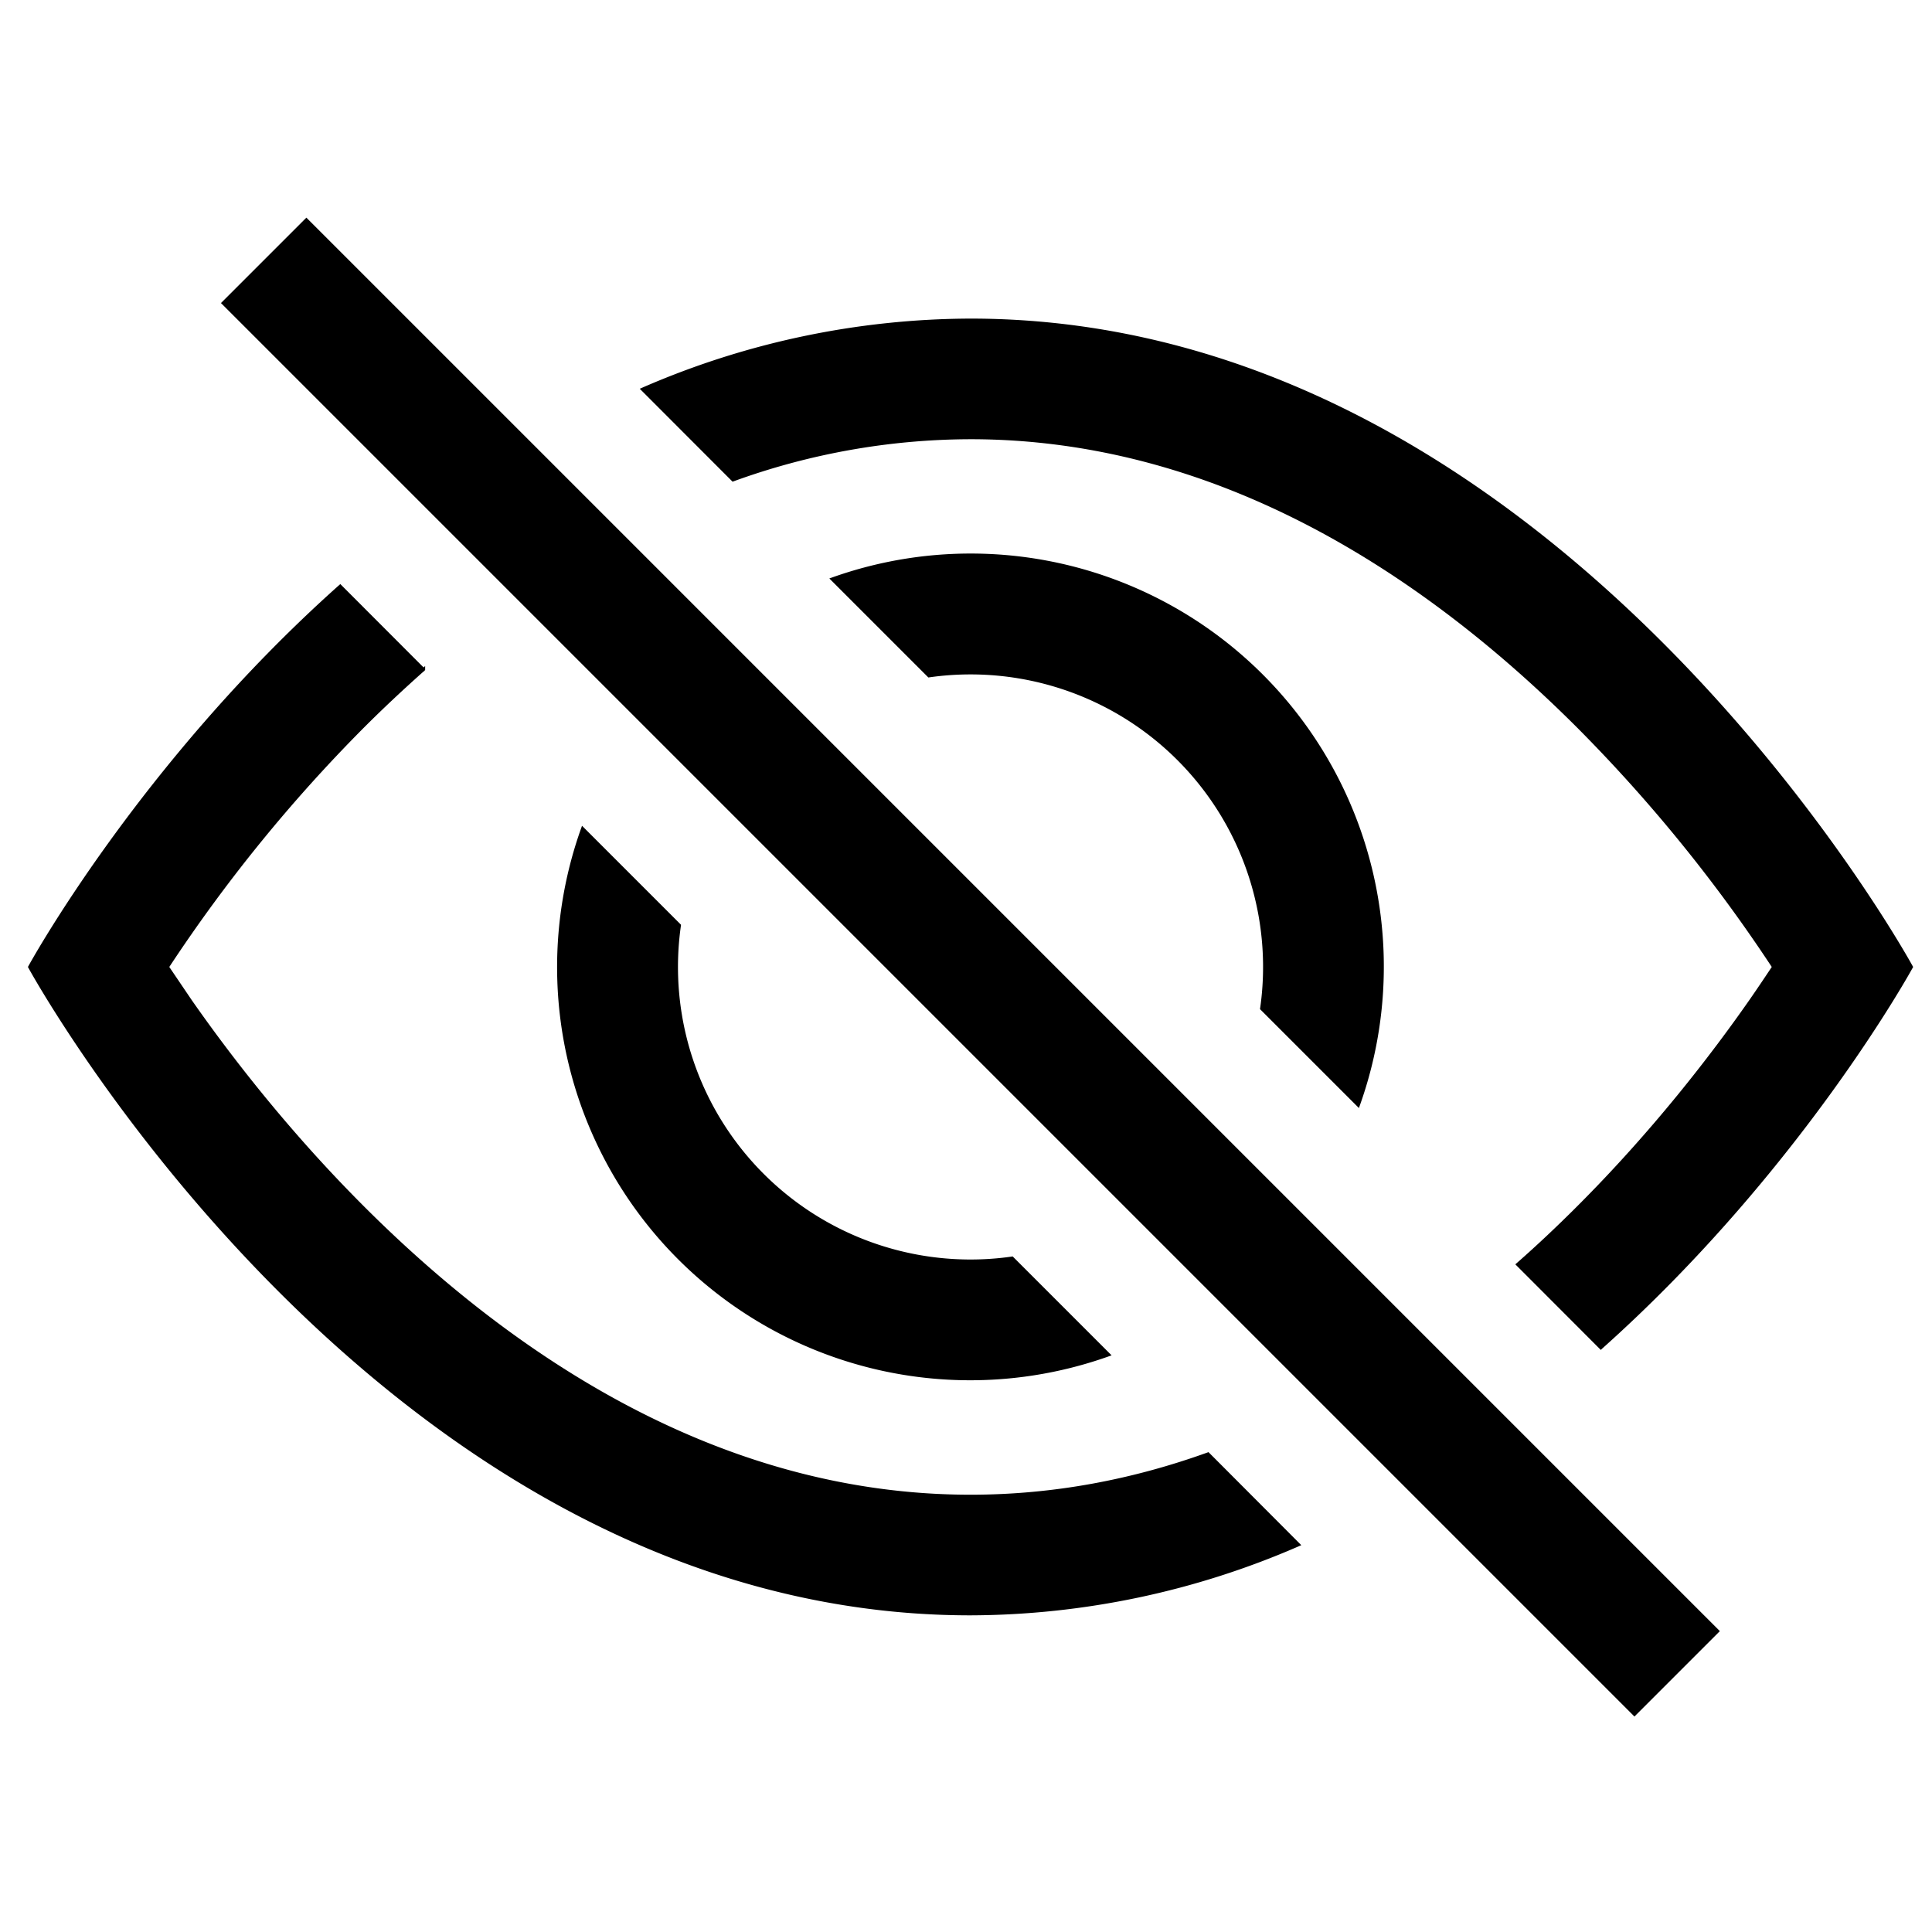 <svg width="640" height="640" xmlns="http://www.w3.org/2000/svg">
 <!-- Created with Method Draw - http://github.com/duopixel/Method-Draw/ -->

 <g>
  <title>background</title>
  <rect fill="none" id="canvas_background" height="642" width="642" y="-1" x="-1"/>
  <g display="none" overflow="visible" y="0" x="0" height="100%" width="100%" id="canvasGrid">
   <rect fill="url(#gridpattern)" stroke-width="0" y="0" x="0" height="100%" width="100%"/>
  </g>
 </g>
 <g>
  <title>Layer 1</title>
  <g stroke="null" id="svg_18">
   <path stroke="null" id="svg_15" d="m530.289,446.474c66.272,-59.142 102.894,-126.154 102.894,-126.154s-116.881,-214.282 -311.683,-214.282a273.814,273.814 0 0 0 -108.7,22.909l30,30.038a231.581,231.581 0 0 1 78.7,-13.987c82.596,0 151.127,45.506 201.347,95.726a511.706,511.706 0 0 1 64.674,79.596c-2.26,3.39 -4.753,7.13 -7.597,11.221c-13.052,18.701 -32.337,43.636 -57.077,68.376c-6.428,6.428 -13.13,12.779 -20.143,18.935l27.584,27.623z"/>
   <path stroke="null" id="svg_16" d="m449.952,366.137a136.361,136.361 0 0 0 -174.309,-174.309l32.064,32.064a97.401,97.401 0 0 1 110.219,110.219l32.025,32.025zm-114.66,50.61l32.025,32.025a136.361,136.361 0 0 1 -174.309,-174.309l32.064,32.064a97.401,97.401 0 0 0 110.219,110.219z"/>
   <path stroke="null" id="svg_17" d="m140.334,221.75c-7.013,6.234 -13.753,12.545 -20.181,18.974a511.706,511.706 0 0 0 -64.674,79.596l7.597,11.221c13.052,18.701 32.337,43.636 57.077,68.376c50.22,50.22 118.79,95.726 201.347,95.726c27.896,0 54.155,-5.182 78.7,-14.026l30,30.077a273.853,273.853 0 0 1 -108.7,22.909c-194.802,0 -311.683,-214.282 -311.683,-214.282s36.584,-67.051 102.894,-126.154l27.584,27.623l0.039,-0.039zm401.097,346.163l-467.525,-467.525l27.584,-27.584l467.525,467.525l-27.584,27.584z"/>
  </g>
 </g>
</svg>